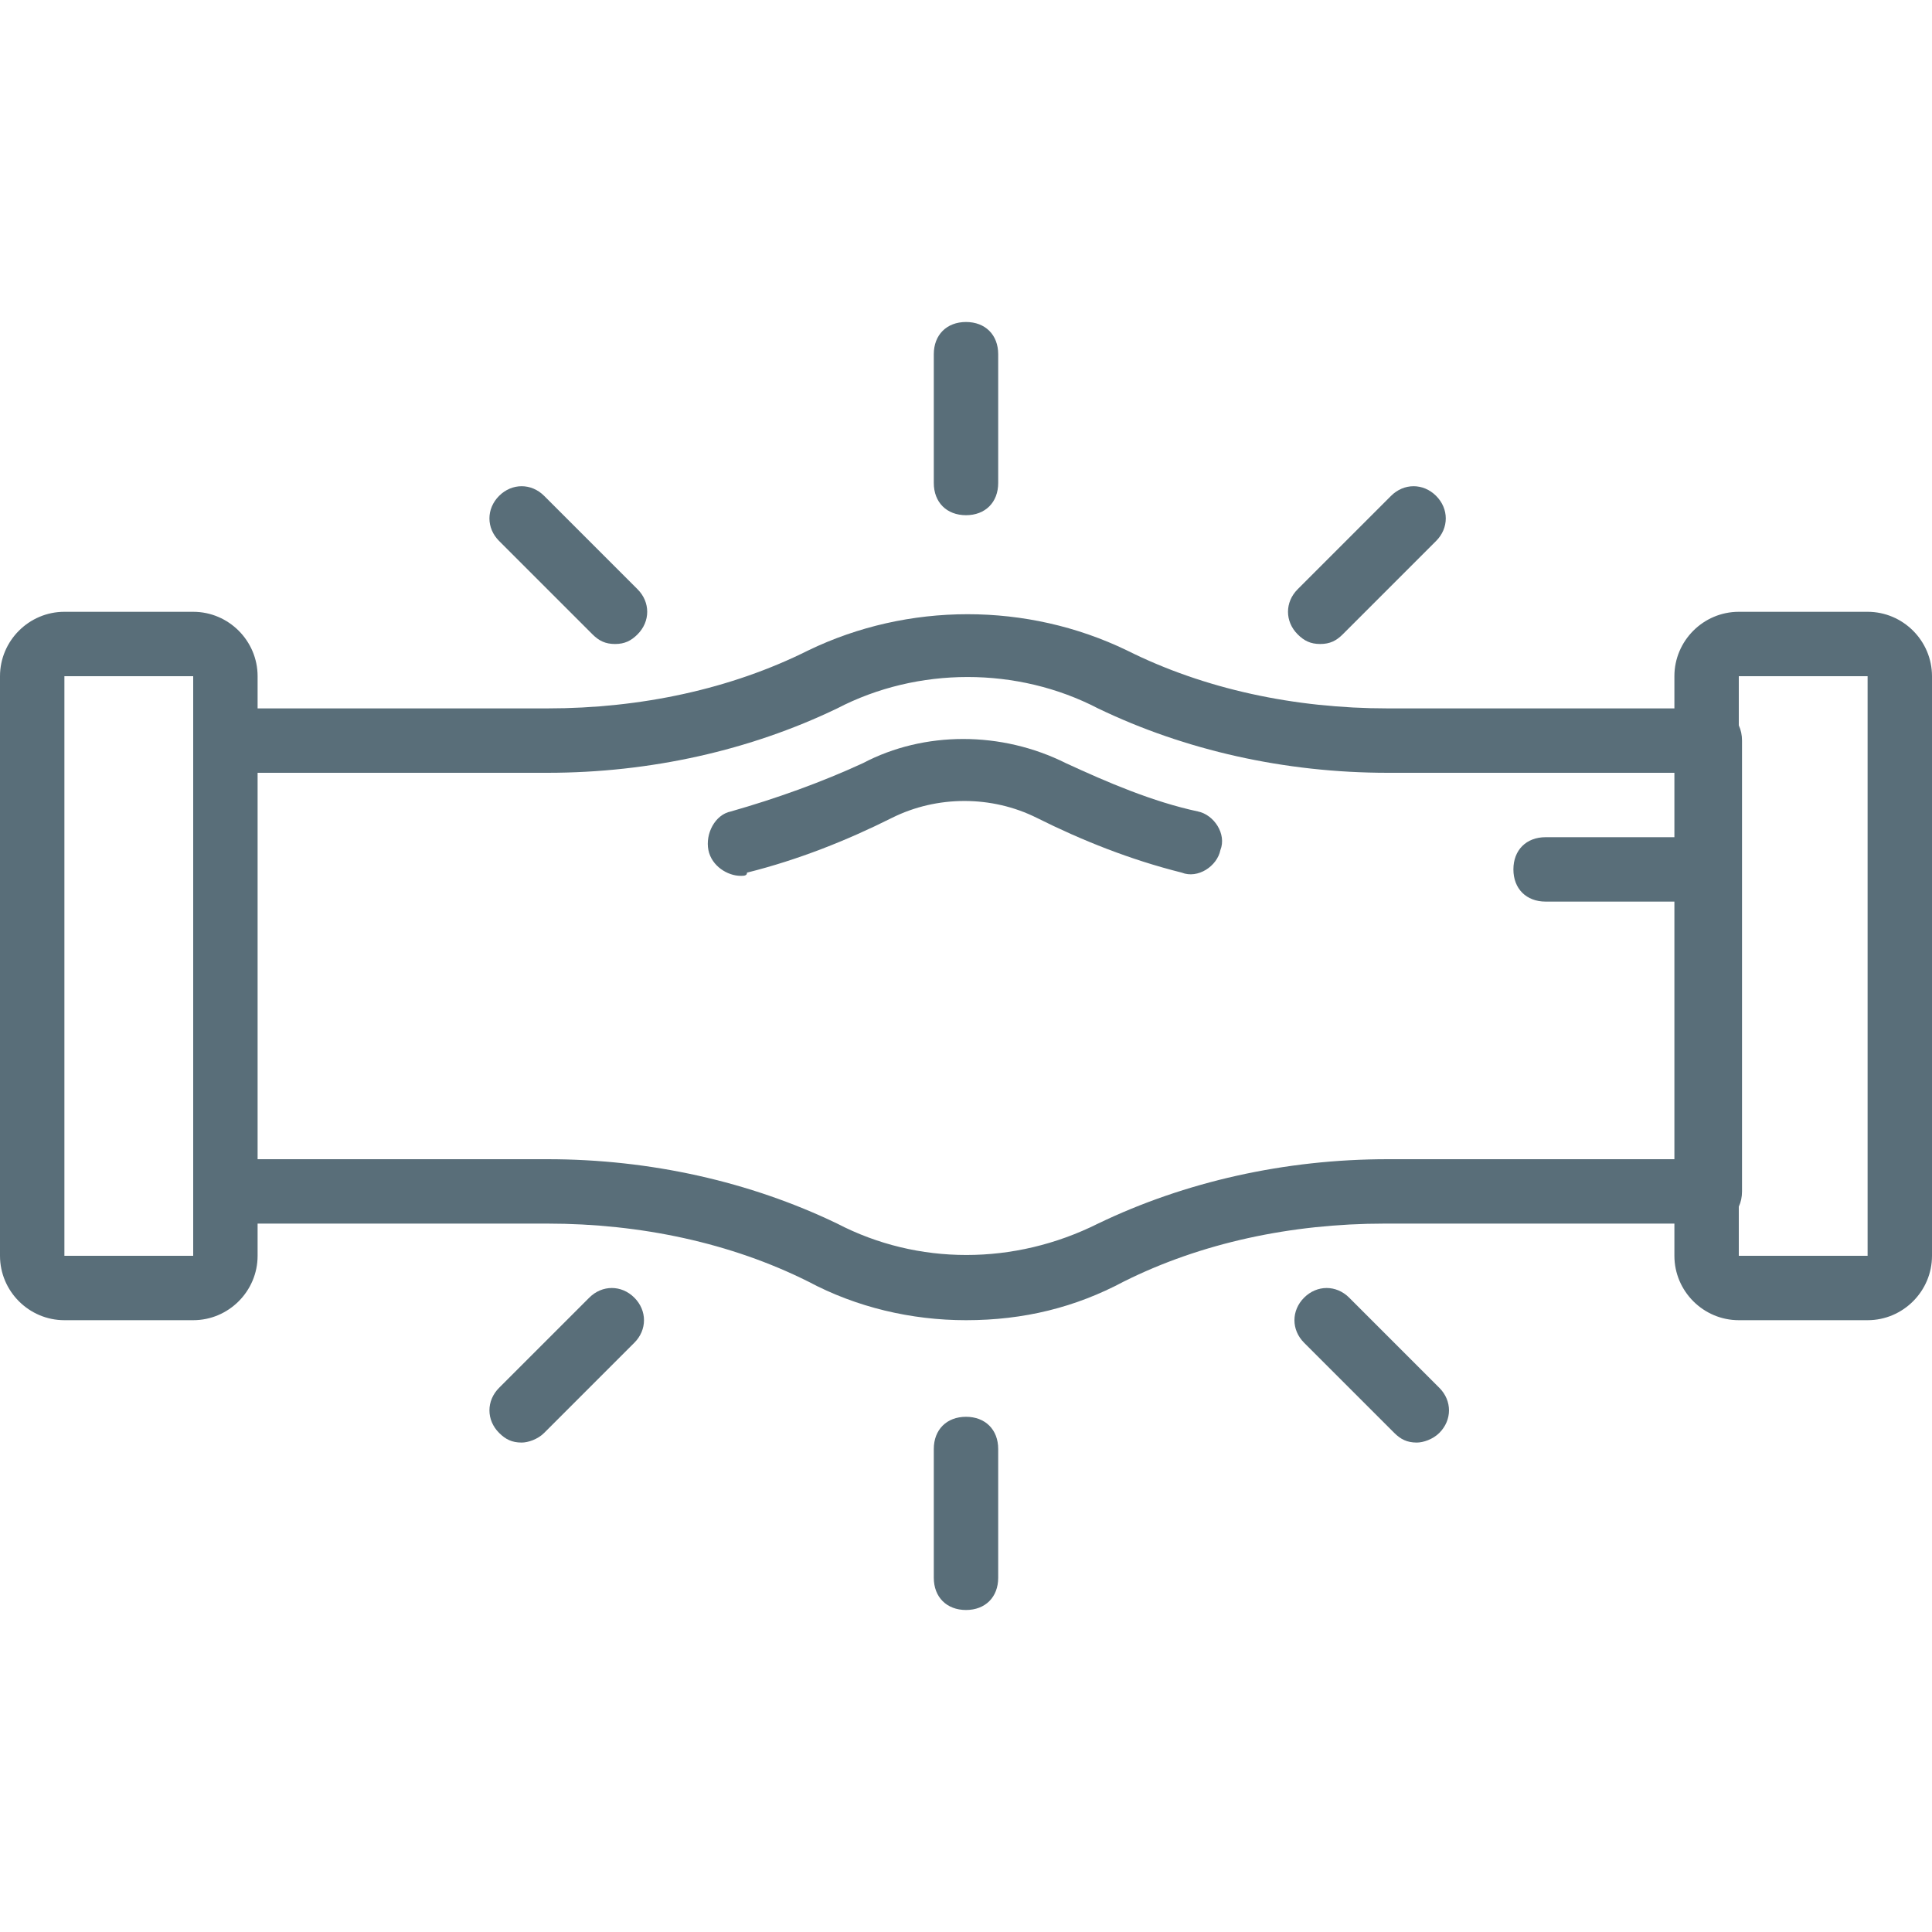 <!DOCTYPE svg PUBLIC "-//W3C//DTD SVG 1.1//EN" "http://www.w3.org/Graphics/SVG/1.1/DTD/svg11.dtd">

<!-- Uploaded to: SVG Repo, www.svgrepo.com, Transformed by: SVG Repo Mixer Tools -->
<svg fill="#596E79" height="70px" width="70px" version="1.1" id="Layer_1" xmlns="http://www.w3.org/2000/svg" xmlns:xlink="http://www.w3.org/1999/xlink" viewBox="0 0 503.607 503.607" xml:space="preserve">

<g id="SVGRepo_bgCarrier" stroke-width="0"/>

<g id="SVGRepo_tracerCarrier" stroke-linecap="round" stroke-linejoin="round"/>

<g id="SVGRepo_iconCarrier"> <g transform="translate(1 1)"> <g> <g> <path d="M485.82,158.475h-33.574c-9.233,0-16.787,7.554-16.787,16.787v8.393h-74.702c-24.341,0-47.843-5.036-67.987-15.108 c-26.02-12.59-57.075-12.59-83.095,0c-20.144,10.072-43.646,15.108-67.987,15.108H66.148v-8.393 c0-9.233-7.554-16.787-16.787-16.787H15.787C6.554,158.475-1,166.03-1,175.262v151.082c0,9.233,7.554,16.787,16.787,16.787 h33.574c9.233,0,16.787-7.554,16.787-16.787v-8.393h75.541c24.341,0,47.843,5.036,67.987,15.108 c12.59,6.715,26.859,10.072,41.128,10.072c15.108,0,28.538-3.357,41.128-10.072c20.144-10.072,43.646-15.108,67.987-15.108 h75.541v8.393c0,9.233,7.554,16.787,16.787,16.787h33.574c9.233,0,16.787-7.554,16.787-16.787V175.262 C502.607,166.03,495.052,158.475,485.82,158.475z M49.361,326.344H15.787V175.262h33.574v16.787v117.508V326.344z M360.757,301.164c-26.859,0-52.879,5.875-75.541,16.787c-21.823,10.911-47.003,10.911-67.987,0 c-22.662-10.911-48.682-16.787-75.541-16.787H66.148V200.443h75.541c26.859,0,52.879-5.875,75.541-16.787 c20.984-10.911,47.003-10.911,67.987,0c22.662,10.911,48.682,16.787,75.541,16.787h74.702v16.787h-33.574 c-5.036,0-8.393,3.357-8.393,8.393s3.357,8.393,8.393,8.393h33.574v67.148H360.757z M485.82,326.344h-33.574v-12.819 c0.541-1.15,0.839-2.484,0.839-3.968V192.049c0-1.485-0.299-2.818-0.839-3.968v-12.818h33.574V326.344z"/> <path d="M311.236,210.515c-11.751-2.518-23.502-7.554-34.413-12.59c-16.787-8.393-36.931-8.393-52.879,0 c-10.911,5.036-22.662,9.233-34.413,12.59c-4.197,0.839-6.715,5.875-5.875,10.072s5.036,6.715,8.393,6.715 c0.839,0,1.679,0,1.679-0.839c13.43-3.357,26.02-8.393,37.77-14.269c11.751-5.875,26.02-5.875,37.771,0 c11.751,5.875,24.341,10.911,37.771,14.269c4.197,1.679,9.233-1.679,10.072-5.875C318.79,216.39,315.433,211.354,311.236,210.515 z"/> <path d="M250.803,133.295c5.036,0,8.393-3.357,8.393-8.393V91.328c0-5.036-3.357-8.393-8.393-8.393s-8.393,3.357-8.393,8.393 v33.574C242.41,129.938,245.767,133.295,250.803,133.295z"/> <path d="M250.803,368.311c-5.036,0-8.393,3.357-8.393,8.393v33.574c0,5.036,3.357,8.393,8.393,8.393s8.393-3.357,8.393-8.393 v-33.574C259.197,371.669,255.839,368.311,250.803,368.311z"/> <path d="M343.131,166.869c2.518,0,4.197-0.839,5.875-2.518l24.341-24.341c3.357-3.357,3.357-8.393,0-11.751 c-3.357-3.357-8.393-3.357-11.751,0L337.256,152.6c-3.357,3.357-3.357,8.393,0,11.751 C338.934,166.03,340.613,166.869,343.131,166.869z"/> <path d="M152.6,337.256l-23.502,23.502c-3.357,3.357-3.357,8.393,0,11.751c1.679,1.679,3.357,2.518,5.875,2.518 c1.679,0,4.197-0.839,5.875-2.518l23.502-23.502c3.357-3.357,3.357-8.393,0-11.751S155.957,333.898,152.6,337.256z"/> <path d="M153.439,164.351c1.679,1.679,3.357,2.518,5.875,2.518s4.197-0.839,5.875-2.518c3.357-3.357,3.357-8.393,0-11.751 l-24.341-24.341c-3.357-3.357-8.393-3.357-11.751,0c-3.357,3.357-3.357,8.393,0,11.751L153.439,164.351z"/> <path d="M350.685,337.256c-3.357-3.357-8.393-3.357-11.751,0c-3.357,3.357-3.357,8.393,0,11.751l23.502,23.502 c1.679,1.679,3.357,2.518,5.875,2.518c1.679,0,4.197-0.839,5.875-2.518c3.357-3.357,3.357-8.393,0-11.751L350.685,337.256z"/> </g> </g> </g> </g>

</svg>